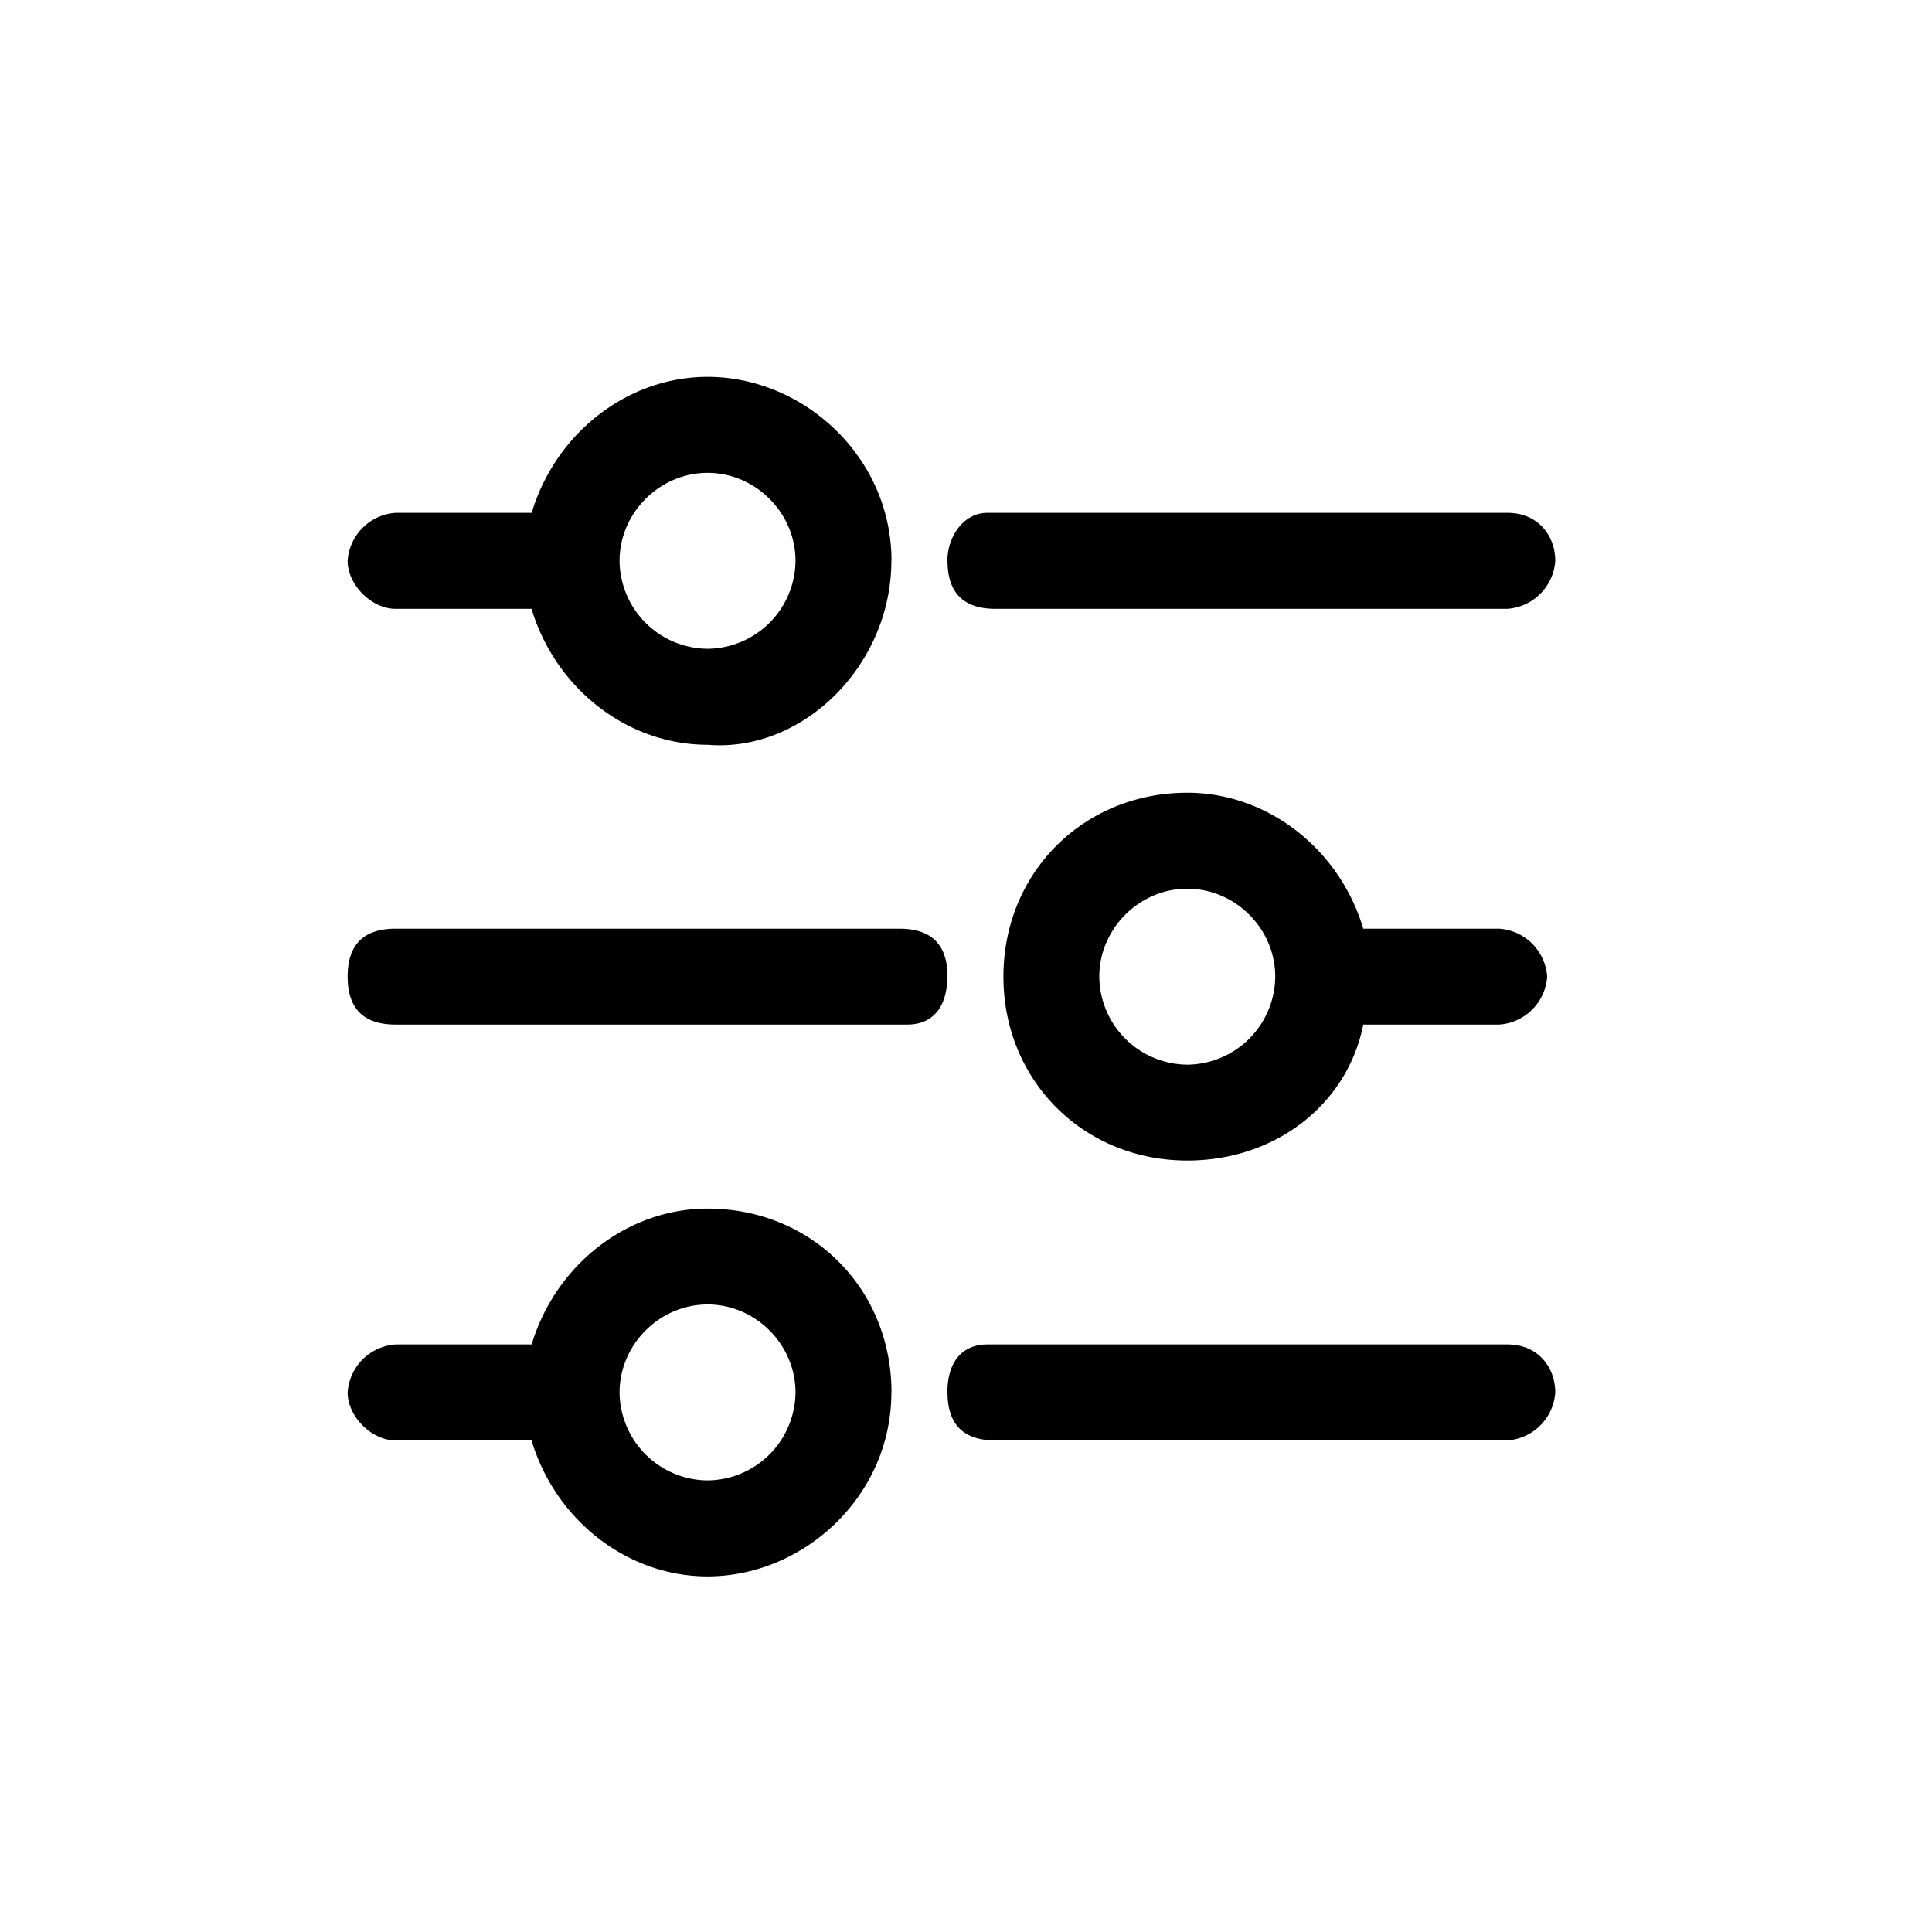 <?xml version="1.0" standalone="no"?><!DOCTYPE svg PUBLIC " -//W3C//DTD SVG 1.1//EN" "http://www.w3.org/Graphics/SVG/1.1/DTD/svg11.dtd"><svg t="1637636643032" class="icon" viewBox="0 0 1024 1024" version="1.1" xmlns="http://www.w3.org/2000/svg" p-id="2537" xmlns:xlink="http://www.w3.org/1999/xlink" width="256" height="256"><defs><style type="text/css"></style></defs><path d="M629.248 564.288a47.04 47.04 0 0 1-46.592-46.656c0-25.408 21.184-46.592 46.592-46.592 25.472 0 46.656 21.12 46.656 46.592a47.04 47.04 0 0 1-46.656 46.656z m93.248-21.248h72.064a27.328 27.328 0 0 0 25.472-25.408 27.328 27.328 0 0 0-25.472-25.408H722.56c-12.672-42.432-50.816-72.064-93.248-72.064-55.04 0-97.472 42.368-97.472 97.472 0 55.104 42.432 97.472 97.472 97.472 46.656 0 84.8-29.632 93.248-72.064zM375.04 343.872a47.04 47.04 0 0 1-46.656-46.656c0-25.408 21.248-46.592 46.656-46.592 25.408 0 46.592 21.184 46.592 46.592a47.04 47.04 0 0 1-46.592 46.656z m97.472-46.656c0-55.04-46.592-97.472-97.472-97.472-42.368 0-80.512 29.696-93.248 72.064H209.664a27.328 27.328 0 0 0-25.408 25.408c0 12.8 12.672 25.472 25.408 25.472h72.064c12.736 42.368 50.88 72.064 93.248 72.064 50.88 4.224 97.472-42.432 97.472-97.536zM375.04 784.64a47.04 47.04 0 0 1-46.656-46.592c0-25.472 21.248-46.656 46.656-46.656 25.408 0 46.592 21.184 46.592 46.656a47.04 47.04 0 0 1-46.592 46.592z m97.472-46.592c0-55.104-42.368-97.472-97.472-97.472-42.368 0-80.512 29.632-93.248 72H209.664a27.328 27.328 0 0 0-25.408 25.472c0 12.672 12.672 25.408 25.408 25.408h72.064c12.736 42.368 50.88 72.064 93.248 72.064 50.88 0 97.472-42.368 97.472-97.472z m29.696-220.416c0-16.96-8.512-25.408-25.472-25.408H209.664c-16.96 0-25.408 8.448-25.408 25.408s8.448 25.408 25.408 25.408h271.296c12.672 0 21.12-8.448 21.12-25.408z m0-220.416c0 16.96 8.448 25.472 25.408 25.472h271.232a27.328 27.328 0 0 0 25.472-25.472c0-12.672-8.512-25.408-25.472-25.408H523.328c-12.736 0-21.184 12.736-21.184 25.408z m0 440.832c0 16.96 8.448 25.408 25.408 25.408h271.232a27.328 27.328 0 0 0 25.472-25.408c0-12.736-8.512-25.472-25.472-25.472H523.328c-12.736 0-21.184 8.512-21.184 25.472z"></path></svg>